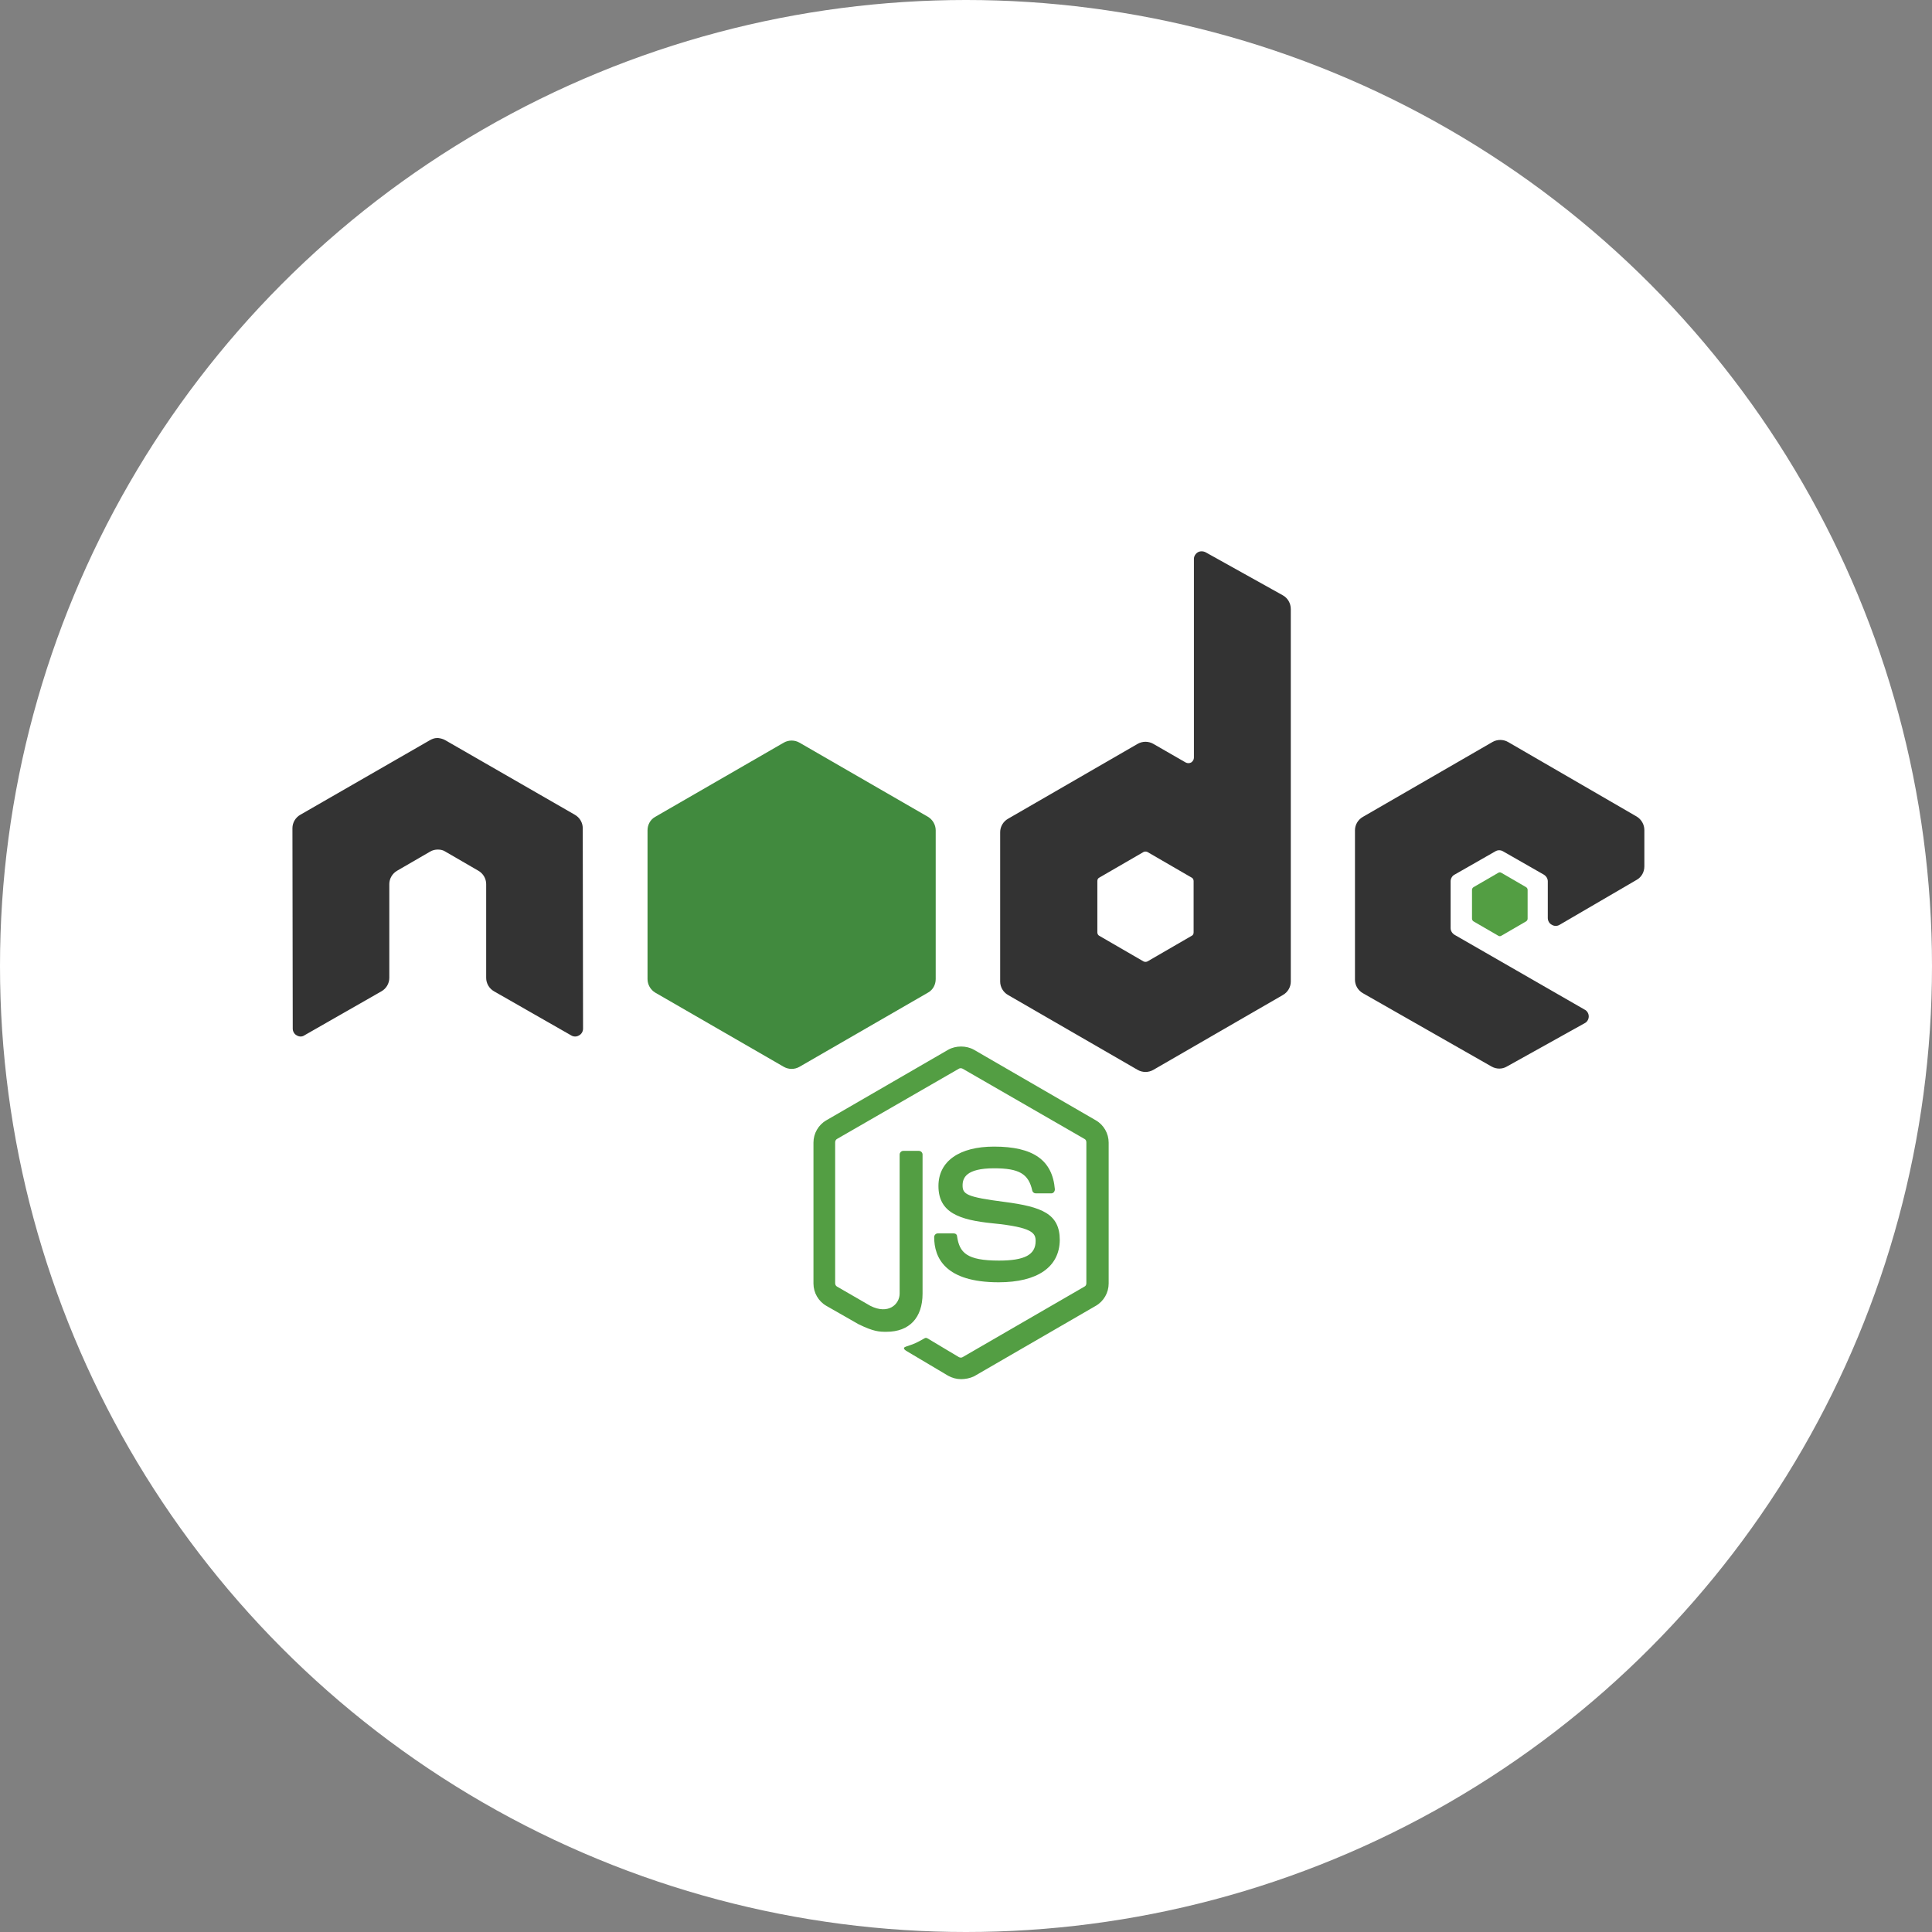 <svg width="403" height="403" viewBox="0 0 403 403" fill="none" xmlns="http://www.w3.org/2000/svg">
<rect x="0" y="0" width="403" height="403" fill="#808080" stroke="none"/>
<circle cx="201.5" cy="201.5" r="201.5" fill="white"/>
<path d="M200.47 287.68C199.514 287.68 198.622 287.425 197.793 286.979L189.315 281.944C188.04 281.242 188.678 280.987 189.06 280.86C190.781 280.286 191.1 280.158 192.885 279.139C193.076 279.011 193.331 279.075 193.522 279.203L200.024 283.091C200.279 283.218 200.598 283.218 200.789 283.091L226.222 268.366C226.477 268.239 226.605 267.983 226.605 267.665V238.28C226.605 237.961 226.477 237.706 226.222 237.578L200.789 222.918C200.534 222.79 200.215 222.79 200.024 222.918L174.591 237.578C174.336 237.706 174.208 238.024 174.208 238.279V267.665C174.208 267.92 174.336 268.238 174.591 268.366L181.539 272.382C185.3 274.294 187.658 272.063 187.658 269.832V240.829C187.658 240.447 187.977 240.064 188.423 240.064H191.674C192.056 240.064 192.439 240.383 192.439 240.829V269.832C192.439 274.868 189.697 277.8 184.917 277.8C183.451 277.8 182.304 277.8 179.052 276.206L172.36 272.382C170.702 271.426 169.682 269.641 169.682 267.729V238.343C169.682 236.431 170.702 234.646 172.36 233.69L197.793 218.965C199.387 218.073 201.554 218.073 203.148 218.965L228.581 233.69C230.238 234.646 231.258 236.431 231.258 238.343V267.729C231.258 269.641 230.238 271.426 228.581 272.382L203.148 287.107C202.319 287.489 201.362 287.68 200.47 287.68ZM208.31 267.474C197.156 267.474 194.861 262.374 194.861 258.04C194.861 257.657 195.18 257.275 195.626 257.275H198.94C199.323 257.275 199.641 257.53 199.641 257.913C200.152 261.291 201.618 262.948 208.374 262.948C213.729 262.948 216.024 261.737 216.024 258.868C216.024 257.211 215.386 256 207.036 255.171C200.088 254.47 195.753 252.941 195.753 247.395C195.753 242.232 200.088 239.172 207.355 239.172C215.513 239.172 219.53 241.977 220.04 248.095C220.04 248.287 219.976 248.478 219.848 248.67C219.72 248.797 219.53 248.924 219.338 248.924H216.024C215.705 248.924 215.386 248.67 215.323 248.351C214.558 244.845 212.581 243.697 207.355 243.697C201.49 243.697 200.789 245.738 200.789 247.267C200.789 249.116 201.618 249.689 209.522 250.709C217.362 251.729 221.06 253.195 221.06 258.677C220.996 264.287 216.406 267.474 208.31 267.474Z" fill="#539E43"/>
<path d="M121.556 172.752C121.556 171.605 120.919 170.52 119.899 169.947L92.872 154.394C92.425 154.138 91.915 154.011 91.406 153.947H91.15C90.641 153.947 90.131 154.138 89.684 154.394L62.657 169.947C61.637 170.52 61 171.604 61 172.752L61.064 214.567C61.064 215.14 61.383 215.714 61.892 215.969C62.403 216.288 63.039 216.288 63.486 215.969L79.549 206.79C80.569 206.217 81.207 205.133 81.207 203.986V184.417C81.207 183.269 81.844 182.186 82.864 181.612L89.684 177.66C90.195 177.341 90.768 177.213 91.342 177.213C91.915 177.213 92.489 177.341 92.936 177.66L99.756 181.612C100.776 182.186 101.413 183.269 101.413 184.417V203.986C101.413 205.133 102.051 206.217 103.071 206.79L119.134 215.969C119.382 216.126 119.669 216.209 119.962 216.209C120.256 216.209 120.543 216.126 120.791 215.969C121.301 215.714 121.62 215.14 121.62 214.567L121.556 172.752ZM251.465 115.192C250.955 114.936 250.317 114.936 249.871 115.192C249.361 115.51 249.042 116.02 249.042 116.594V158.027C249.042 158.409 248.851 158.791 248.469 159.047C248.086 159.238 247.704 159.238 247.322 159.047L240.565 155.159C240.069 154.876 239.509 154.728 238.939 154.728C238.369 154.728 237.809 154.876 237.313 155.159L210.286 170.776C209.267 171.349 208.629 172.433 208.629 173.58V204.75C208.629 205.897 209.267 206.982 210.286 207.555L237.313 223.172C237.809 223.454 238.369 223.603 238.939 223.603C239.509 223.603 240.069 223.454 240.565 223.172L267.592 207.555C268.612 206.982 269.249 205.898 269.249 204.75V127.048C269.249 125.837 268.612 124.753 267.592 124.179L251.465 115.192ZM248.979 194.488C248.979 194.807 248.851 195.062 248.596 195.189L239.354 200.543C239.225 200.606 239.083 200.639 238.939 200.639C238.795 200.639 238.654 200.606 238.525 200.543L229.282 195.189C229.027 195.062 228.899 194.743 228.899 194.488V183.779C228.899 183.46 229.027 183.205 229.282 183.078L238.525 177.723C238.654 177.66 238.795 177.627 238.939 177.627C239.083 177.627 239.225 177.66 239.354 177.723L248.596 183.078C248.851 183.205 248.979 183.524 248.979 183.779V194.488ZM341.406 183.524C342.426 182.951 343 181.867 343 180.719V173.134C343 171.987 342.362 170.903 341.406 170.329L314.57 154.776C314.075 154.494 313.515 154.346 312.945 154.346C312.375 154.346 311.815 154.494 311.319 154.776L284.292 170.393C283.272 170.966 282.635 172.05 282.635 173.197V204.368C282.635 205.515 283.272 206.599 284.292 207.173L311.128 222.471C312.148 223.044 313.359 223.044 314.316 222.471L330.57 213.42C331.08 213.165 331.399 212.591 331.399 212.018C331.399 211.444 331.08 210.871 330.57 210.615L303.415 194.998C302.905 194.679 302.586 194.17 302.586 193.596V183.843C302.586 183.27 302.905 182.696 303.415 182.441L311.893 177.596C312.141 177.44 312.428 177.357 312.721 177.357C313.015 177.357 313.302 177.44 313.55 177.596L322.028 182.441C322.538 182.76 322.857 183.269 322.857 183.843V191.493C322.857 192.066 323.175 192.64 323.686 192.895C323.934 193.051 324.221 193.134 324.514 193.134C324.807 193.134 325.095 193.051 325.343 192.895L341.406 183.524Z" fill="#333333"/>
<path d="M312.53 182.058C312.625 181.995 312.736 181.962 312.849 181.962C312.962 181.962 313.073 181.995 313.168 182.058L318.331 185.054C318.522 185.181 318.649 185.372 318.649 185.627V191.619C318.649 191.874 318.523 192.066 318.331 192.193L313.168 195.189C313.073 195.251 312.962 195.285 312.849 195.285C312.736 195.285 312.625 195.251 312.53 195.189L307.367 192.193C307.176 192.066 307.049 191.874 307.049 191.619V185.628C307.049 185.372 307.175 185.181 307.367 185.054L312.53 182.058Z" fill="#539E43"/>
<path d="M166.75 154.904C166.255 154.622 165.694 154.474 165.125 154.474C164.555 154.474 163.994 154.622 163.499 154.904L136.663 170.392C135.643 170.966 135.07 172.05 135.07 173.197V204.24C135.07 205.387 135.707 206.471 136.663 207.045L163.499 222.534C163.994 222.816 164.555 222.964 165.125 222.964C165.694 222.964 166.255 222.816 166.75 222.534L193.586 207.045C194.606 206.471 195.18 205.387 195.18 204.24V173.197C195.18 172.05 194.542 170.966 193.586 170.393L166.75 154.904Z" fill="url(#paint0_linear_313_7)"/>
<defs>
<linearGradient id="paint0_linear_313_7" x1="4233.88" y1="1352.17" x2="1292.43" y2="5974.07" gradientUnits="userSpaceOnUse">
<stop stop-color="#41873F"/>
<stop offset="0.329" stop-color="#418B3D"/>
<stop offset="0.635" stop-color="#419637"/>
<stop offset="0.932" stop-color="#3FA92D"/>
<stop offset="1" stop-color="#3FAE2A"/>
</linearGradient>
</defs>
</svg>
